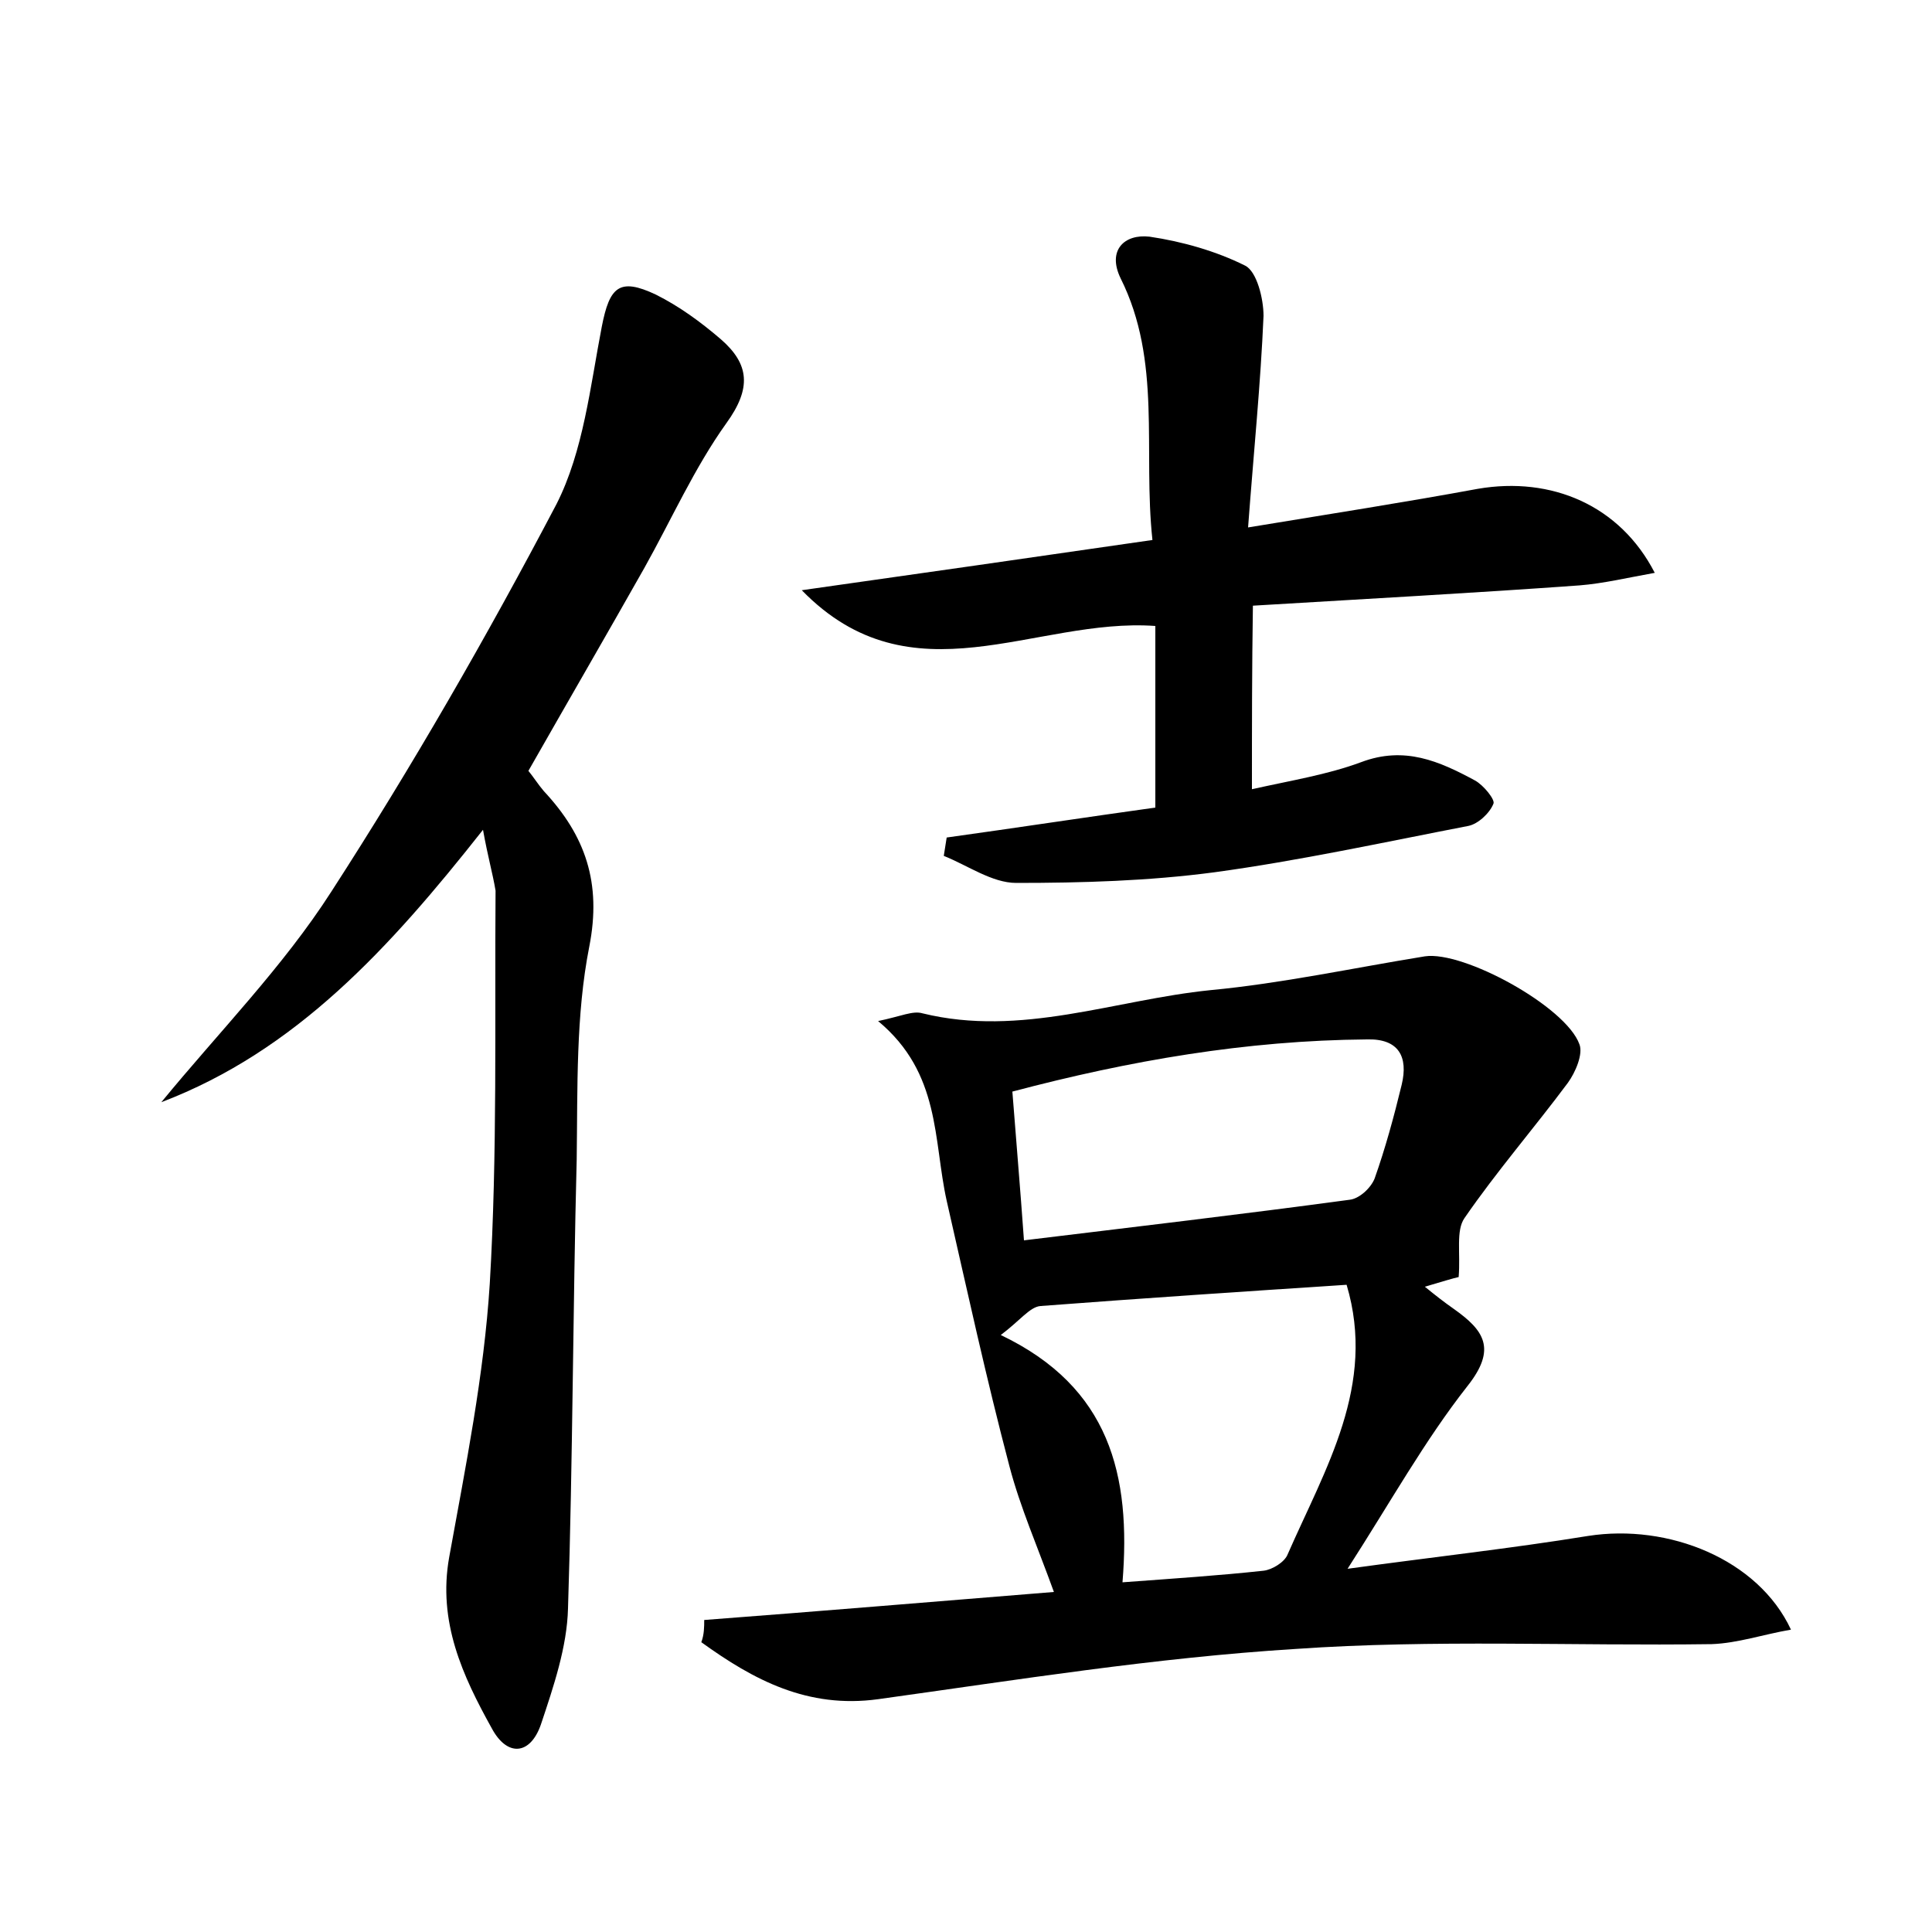 <?xml version="1.0" encoding="utf-8"?>
<!-- Generator: Adobe Illustrator 22.0.0, SVG Export Plug-In . SVG Version: 6.00 Build 0)  -->
<svg version="1.1" id="图层_1" xmlns="http://www.w3.org/2000/svg" xmlns:xlink="http://www.w3.org/1999/xlink" x="0px" y="0px"
	 viewBox="0 0 200 200" style="enable-background:new 0 0 200 200;" xml:space="preserve">
<style type="text/css">
	.st0{fill:#FFFFFF;}
</style>
<g>
	
	<path d="M72.9,167.7c11.9-0.9,23.8-1.9,36.2-2.9c-1.7-4.7-3.5-8.8-4.6-13c-2.4-9.1-4.4-18.3-6.5-27.5c-1.4-6.3-0.6-13.2-7.1-18.6
		c2.4-0.5,3.6-1.1,4.6-0.8c10.2,2.5,19.9-1.4,29.8-2.4c7.4-0.7,14.8-2.3,22.2-3.5c4-0.6,14.6,5.2,16,9.1c0.4,1-0.4,2.9-1.2,4
		c-3.5,4.7-7.4,9.2-10.7,14c-0.9,1.3-0.4,3.6-0.6,6.1c-0.5,0.1-1.8,0.5-3.5,1c1.1,0.9,2,1.6,3,2.3c3.1,2.2,4.5,4.1,1.4,8
		c-4.4,5.6-7.9,11.9-12.4,18.9c8.7-1.2,16.9-2.1,24.9-3.4c8.3-1.3,17.6,2.4,21,9.7c-2.9,0.5-5.5,1.4-8.2,1.5
		c-14.4,0.2-28.8-0.5-43.1,0.5c-14.5,0.9-28.8,3.2-43.2,5.2c-7.3,1-12.9-2-18.3-5.9C72.9,169.2,72.9,168.4,72.9,167.7z M116.2,163.8
		c5.4-0.4,10-0.7,14.6-1.2c0.9-0.1,2.2-0.9,2.5-1.7c3.9-8.9,9.2-17.5,6.1-27.9c-10.7,0.7-21.2,1.4-31.7,2.2c-1.1,0.1-2.1,1.5-4.1,3
		C114.9,143.6,117.1,152.7,116.2,163.8z M106,128.4c11.5-1.4,22.6-2.7,33.7-4.2c1-0.1,2.2-1.2,2.6-2.2c1.1-3.1,2-6.4,2.8-9.7
		c0.7-2.9-0.3-4.8-3.6-4.7c-12.5,0.1-24.6,2.2-36.7,5.4C105.2,118.2,105.6,122.8,106,128.4z"/>
	<path d="M50,85.9c-9.7,12.3-19.4,22.9-33.3,28.2c5.9-7.2,12.6-14,17.6-21.8c8.4-13,16.1-26.4,23.3-40.1c2.8-5.5,3.5-12.2,4.7-18.4
		c0.8-4.1,1.8-5.1,5.6-3.3c2.4,1.2,4.6,2.8,6.7,4.6c3,2.6,3.2,5.1,0.6,8.7c-3.3,4.6-5.7,10-8.5,15c-3.9,6.9-7.9,13.8-12,21
		c0.5,0.6,1,1.4,1.6,2.1c4.3,4.6,6,9.5,4.7,16.1c-1.4,7.1-1.2,14.6-1.3,22c-0.4,15.5-0.4,31-0.9,46.5c-0.1,4-1.5,8.1-2.8,12
		c-1.1,3.2-3.5,3.4-5.1,0.4c-3-5.4-5.6-11-4.4-17.7c1.7-9.4,3.6-18.8,4.2-28.3c0.8-13.5,0.5-27.1,0.6-40.7
		C51,90.4,50.5,88.7,50,85.9z"/>
	<path d="M129.6,81.7c4-0.9,7.8-1.5,11.3-2.8c4.5-1.7,8.1-0.1,11.8,1.9c0.9,0.5,2.1,2,1.9,2.4c-0.4,1-1.6,2.1-2.6,2.3
		c-8.8,1.7-17.5,3.6-26.3,4.8c-6.8,0.9-13.7,1.1-20.5,1.1c-2.5,0-5-1.8-7.5-2.8c0.1-0.6,0.2-1.3,0.3-1.9c7.2-1,14.4-2.1,21.6-3.1
		c0-6.4,0-12.6,0-18.8c-12.5-0.9-25.2,8-36.6-3.7c12-1.7,23.9-3.4,36.3-5.2c-1-9.3,1-18.5-3.3-27.1c-1.4-2.9,0.4-4.6,3-4.3
		c3.4,0.5,6.9,1.5,9.9,3c1.2,0.6,1.9,3.4,1.9,5.2c-0.3,7-1,13.9-1.6,21.9c8.5-1.4,16.2-2.6,23.8-4c7.6-1.3,14.7,1.7,18.3,8.7
		c-2.8,0.5-5.3,1.1-7.8,1.3c-11.1,0.8-22.2,1.4-33.8,2.1C129.6,69.2,129.6,75.2,129.6,81.7z"/>
	
	
</g>
</svg>
